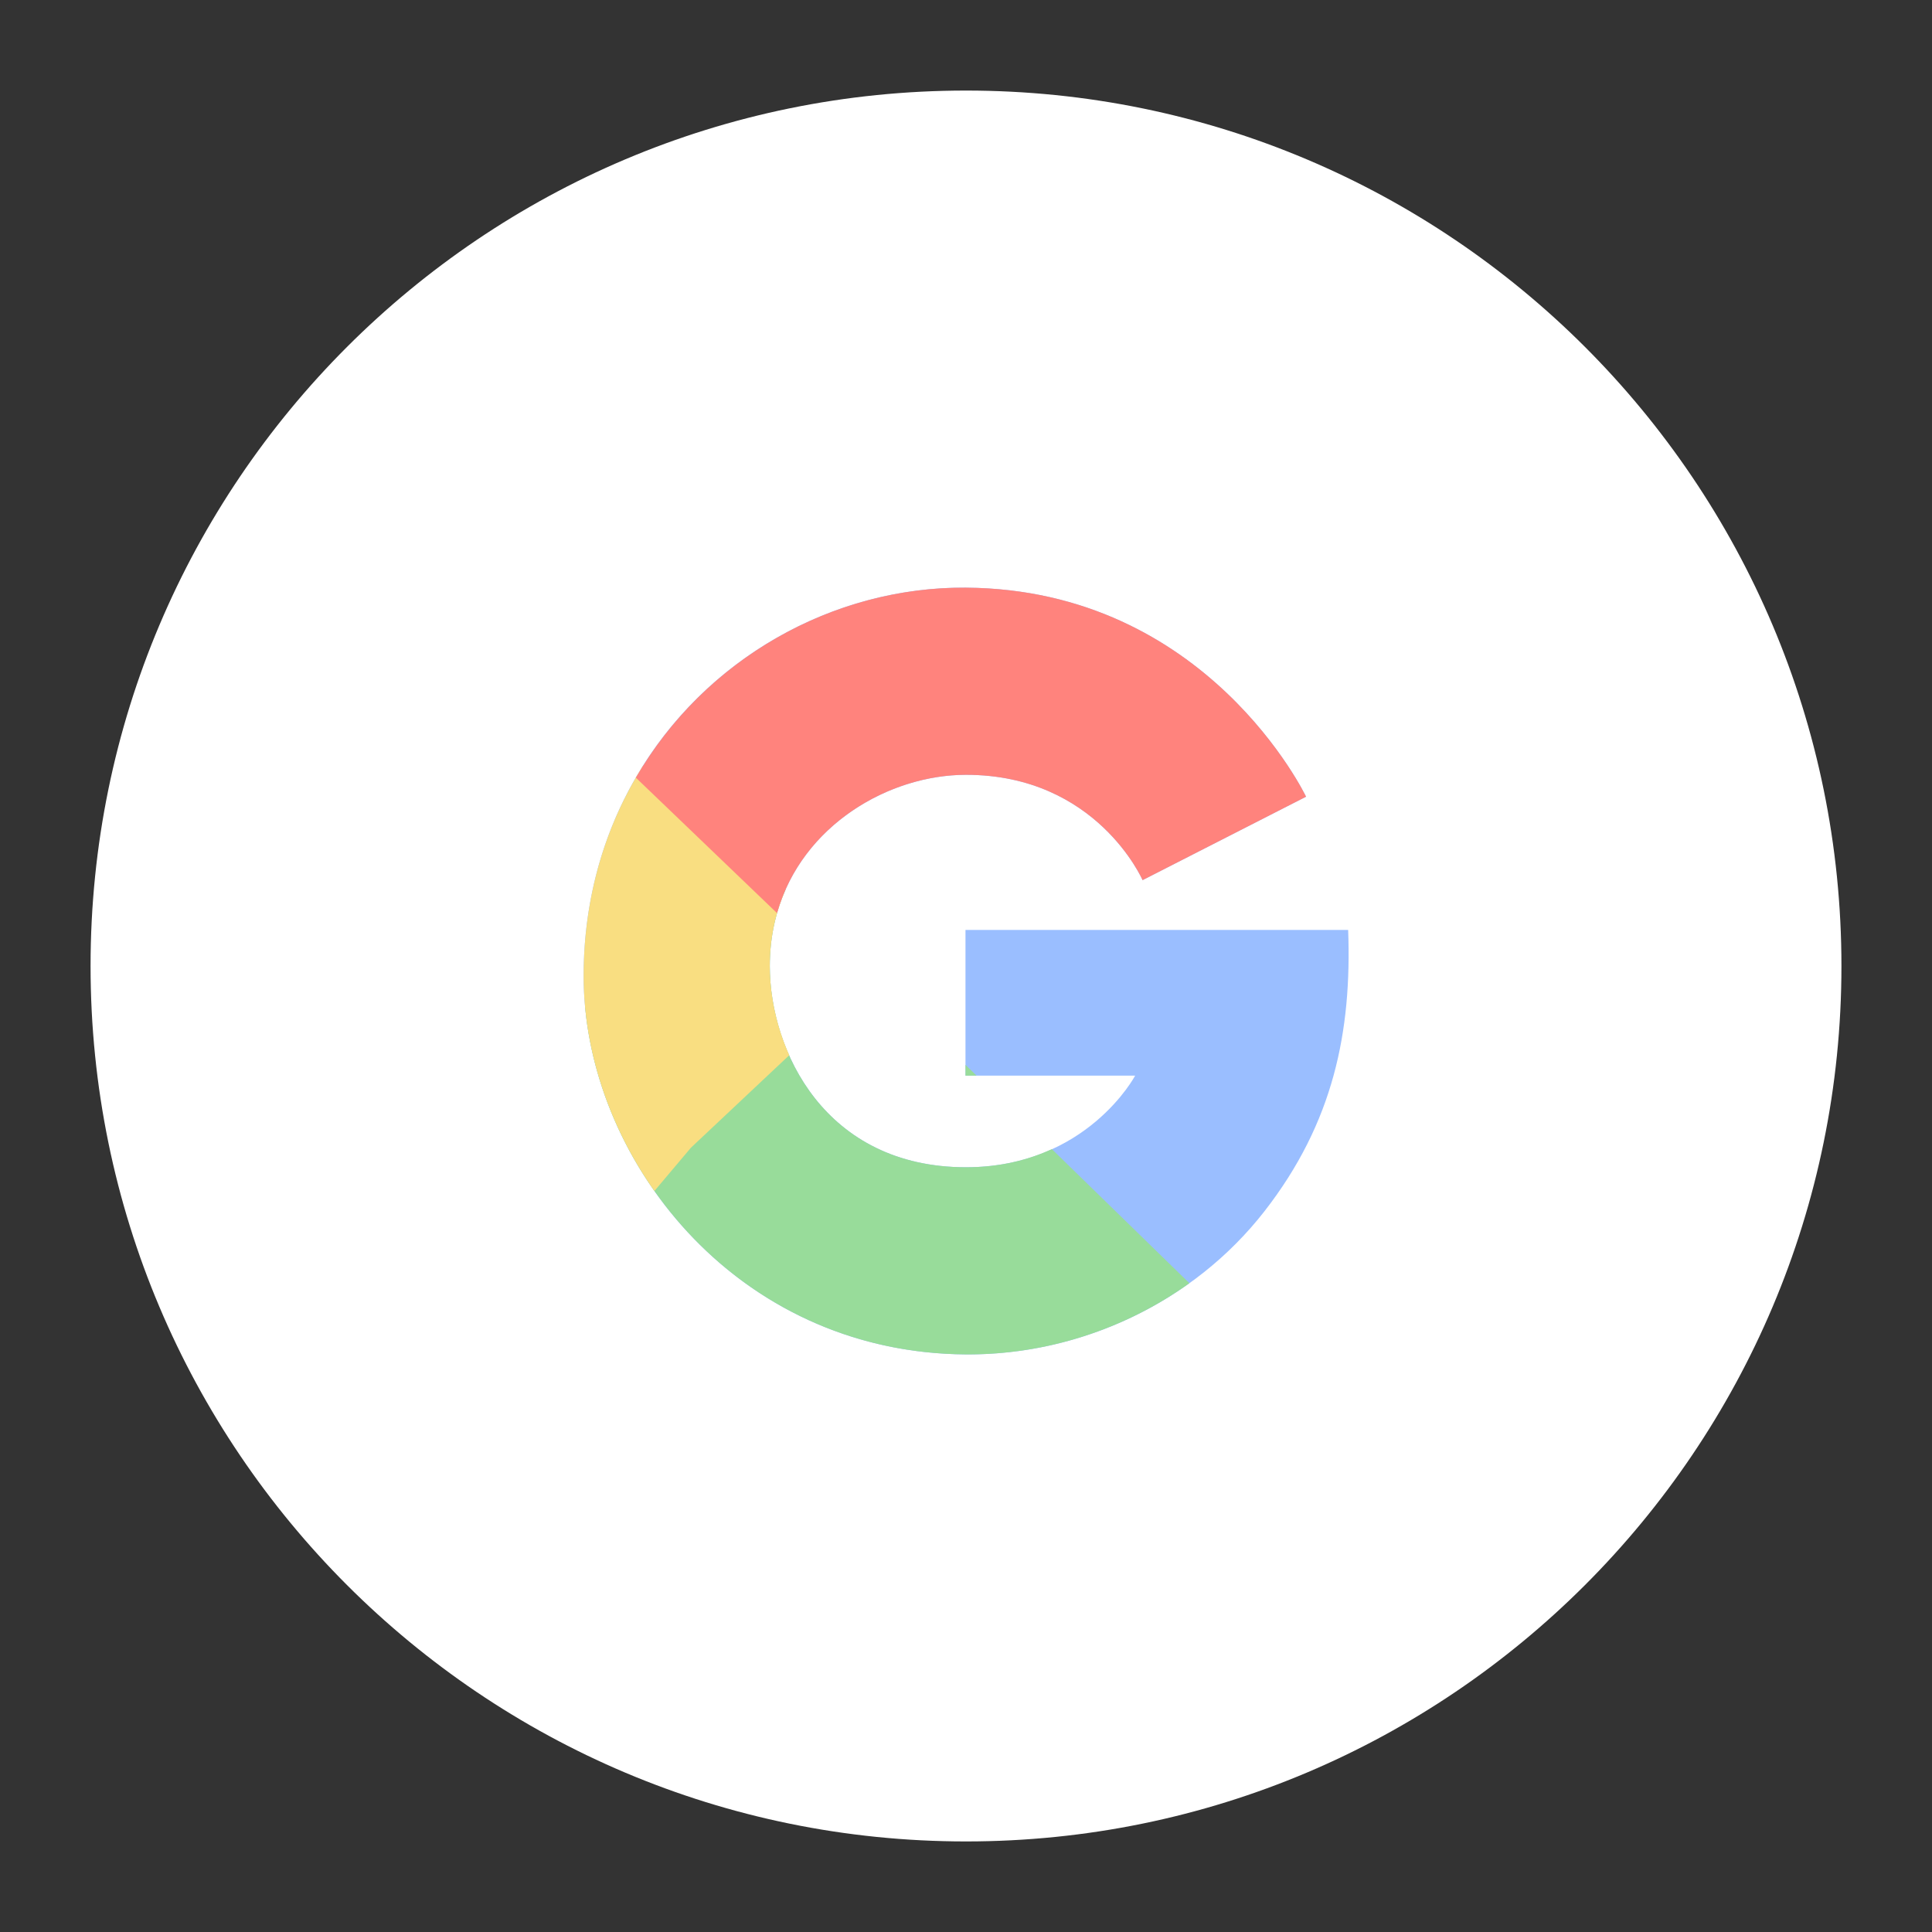 <svg width="192" height="192" version="1.1" viewBox="0 0 192 192" xmlns="http://www.w3.org/2000/svg" xmlns:xlink="http://www.w3.org/1999/xlink">
 <rect x="0" y="0" width="192" height="192" fill="#333333" stroke="none"/>
 <path d="m96 9c48.049 0 87 38.951 87 87 0 48.049-38.951 87-87 87-48.049 0-87-38.951-87-87 0-48.049 38.951-87 87-87z" style="fill-rule:evenodd;fill:#fff"/>
 <path d="m96 58.4c-19.575-0.144-38 15.6-38 38.6 0 17.913 14.942 37.455 38 37.6 11.434 0.072 22.612-5.178 29.658-14.223 6.872-8.822 8.69-17.892 8.32-27.961h-38.029v14.479h16.861s-4.811 9.105-16.811 9.105c-14 0-19.5-11.575-19.5-20 0-12.065 10.5-19 19.5-19 13 0 17.549 10.467 17.549 10.467l16.246-8.291s-9.796-20.599-33.795-20.775z" style="fill-rule:evenodd;fill:#9abeff"/>
 <path d="m69.262 79.801-11.104 20.367c1.629 16.973 16.137 34.295 37.842 34.432 7.961 0.05 15.795-2.484 22.199-7.078l-13.664-13.324c-2.305 1.055-5.12 1.803-8.535 1.803-14 0-19.5-11.575-19.5-20 0-2.825 0.581-5.364 1.578-7.604l-8.816-8.596zm26.688 26.023v1.07h1.098l-1.098-1.07z" style="fill-rule:evenodd;fill:#98dc9a"/>
 <path d="m63.875 76.137c-3.679 5.854-5.875 12.926-5.875 20.863 0 7.327 2.502 14.926 7.035 21.359l3.629-4.303 9.771-9.189c-1.315-2.946-1.935-6.077-1.935-8.867 0-2.645 0.504-5.043 1.387-7.176l-14.012-12.688z" style="fill-rule:evenodd;fill:#f9de81"/>
 <path d="m96 58.4c-13.253-0.097-25.971 7.094-32.809 18.883l14.027 13.459c2.516-8.8 11.183-13.742 18.781-13.742 13 0 17.549 10.467 17.549 10.467l16.246-8.291s-9.796-20.599-33.795-20.775z" style="fill-rule:evenodd;fill:#ff837d"/>
</svg>
